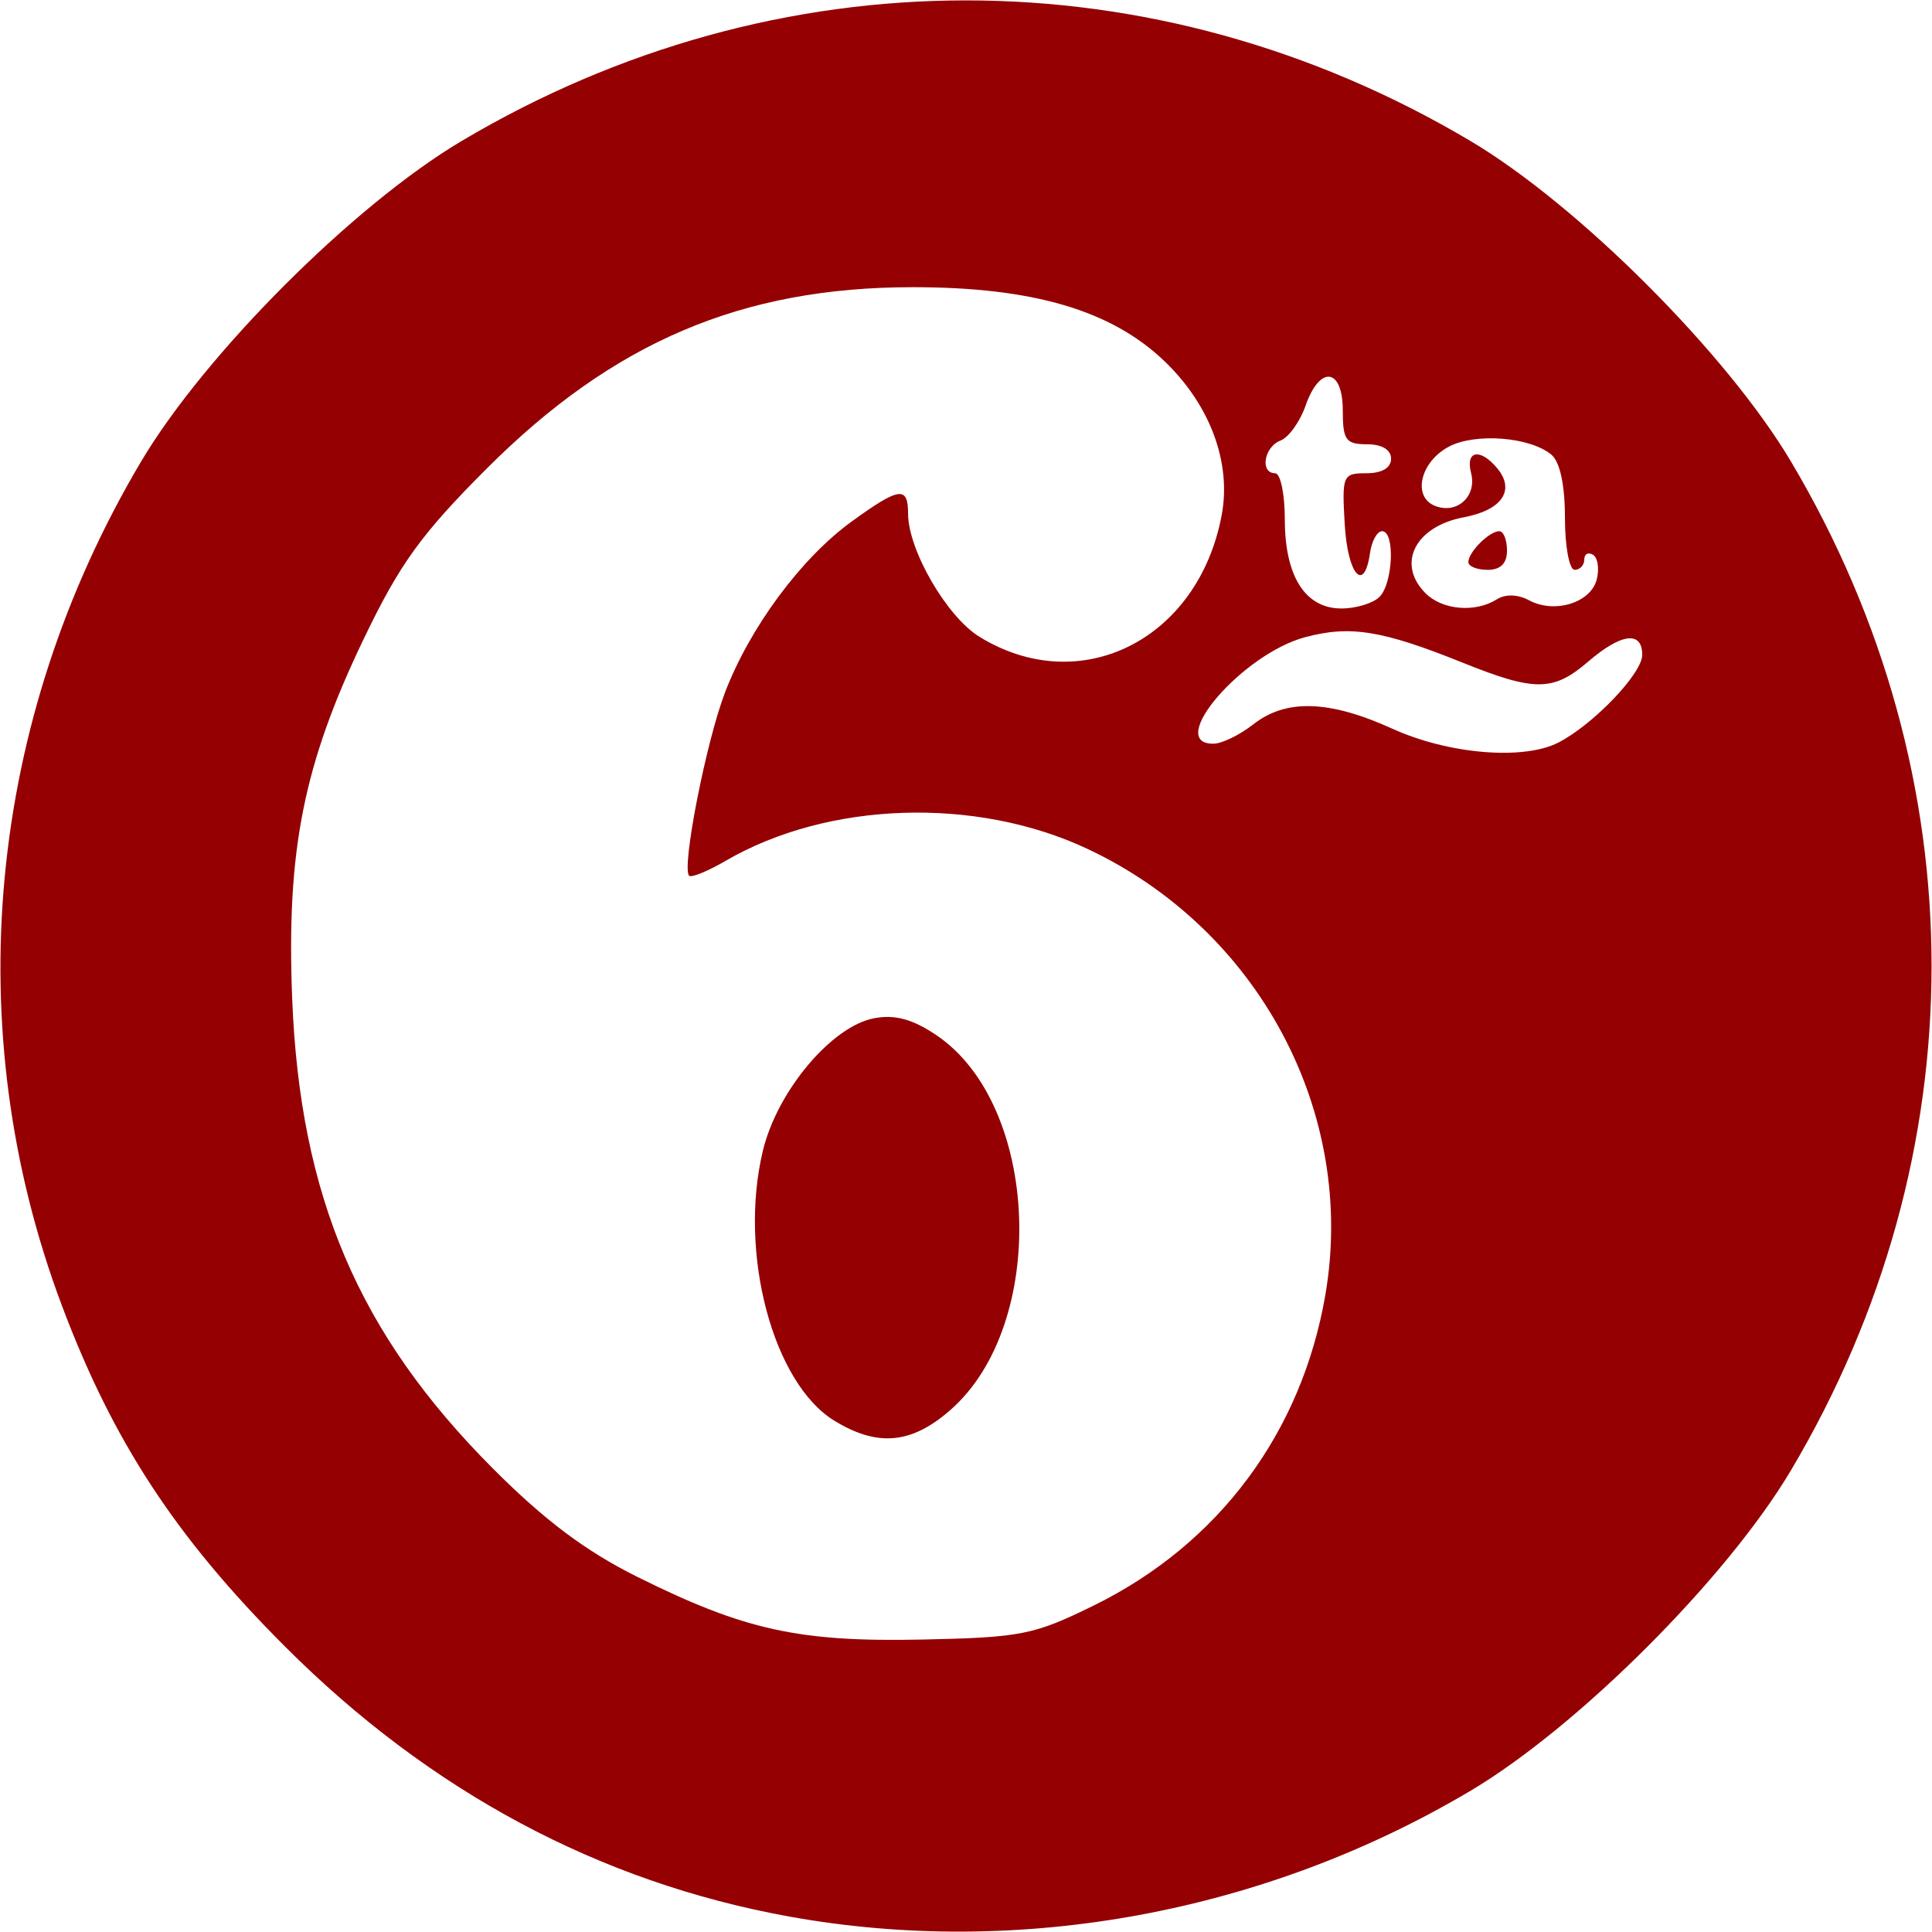 <?xml version="1.0" encoding="UTF-8" standalone="no"?>
<!-- Created with Inkscape (http://www.inkscape.org/) -->

<svg
   xmlns:dc="http://purl.org/dc/elements/1.1/"
   xmlns:cc="http://creativecommons.org/ns#"
   xmlns:rdf="http://www.w3.org/1999/02/22-rdf-syntax-ns#"
   xmlns:svg="http://www.w3.org/2000/svg"
   xmlns="http://www.w3.org/2000/svg"
   xmlns:sodipodi="http://sodipodi.sourceforge.net/DTD/sodipodi-0.dtd"
   xmlns:inkscape="http://www.inkscape.org/namespaces/inkscape"
   width="200"
   height="200"
   id="svg4915"
   version="1.1"
   inkscape:version="0.48.3.1 r9886"
   sodipodi:docname="Nuevo documento 85">
  <defs
     id="defs4917" />
  <sodipodi:namedview
     id="base"
     pagecolor="#ffffff"
     bordercolor="#666666"
     borderopacity="1.0"
     inkscape:pageopacity="0.0"
     inkscape:pageshadow="2"
     inkscape:zoom="1.4"
     inkscape:cx="110.16898"
     inkscape:cy="117.17789"
     inkscape:document-units="px"
     inkscape:current-layer="layer1"
     showgrid="false"
     inkscape:window-width="1366"
     inkscape:window-height="692"
     inkscape:window-x="0"
     inkscape:window-y="24"
     inkscape:window-maximized="1" />
  <g
     inkscape:label="Capa 1"
     inkscape:groupmode="layer"
     id="layer1"
     transform="translate(0,-852.362)">
    <path
       inkscape:connector-curvature="0"
       id="path4936"
       d="m 81.702,1050.762 c -19.647,-3.551 -37.189,-12.941 -52.178,-27.93 -11.346,-11.346 -17.845,-21.281 -23.135,-35.365 -10.739,-28.59 -7.738,-60.458 8.223,-87.337 6.619,-11.146 22.024,-26.551 33.17,-33.17 32.686,-19.41 71.758,-19.41 104.444,0 11.146,6.619 26.551,22.024 33.17,33.17 19.41,32.686 19.41,71.758 0,104.444 -6.619,11.146 -22.024,26.551 -33.17,33.17 -21.271,12.632 -46.696,17.325 -70.524,13.018 z m 31.568,-32.221 c 12.897,-6.349 21.489,-17.892 23.934,-32.155 3.234,-18.861 -6.928,-37.865 -24.693,-46.178 -11.543,-5.401 -26.812,-4.886 -37.384,1.261 -1.857,1.08 -3.562,1.777 -3.789,1.55 -0.801,-0.801 1.736,-13.779 3.703,-18.942 2.571,-6.746 7.898,-13.942 13.124,-17.728 4.935,-3.575 5.839,-3.701 5.839,-0.814 0,3.745 3.995,10.649 7.367,12.734 10.448,6.457 22.676,0.327 25.098,-12.583 1.018,-5.427 -1.187,-11.38 -5.893,-15.906 -5.503,-5.293 -13.627,-7.688 -26.072,-7.688 -17.718,10e-5 -31.04,5.678 -44.165,18.823 -6.744,6.754 -8.95,9.81 -12.673,17.557 -6.239,12.981 -8.021,21.915 -7.422,37.209 0.804,20.529 6.867,34.744 20.759,48.678 5.383,5.399 9.617,8.575 15,11.253 11.071,5.508 16.727,6.748 29.521,6.475 10.212,-0.218 11.515,-0.479 17.745,-3.546 z M 86.391,999.446 c -6.38,-3.89 -9.959,-17.372 -7.42,-27.953 1.485,-6.188 7.129,-12.906 11.534,-13.726 2.154,-0.401 3.97,0.096 6.441,1.763 10.727,7.24 11.579,29.891 1.46,38.776 -4.029,3.538 -7.536,3.871 -12.014,1.141 z m 74.929,-70.214 c 3.616,-1.854 8.684,-7.151 8.684,-9.076 0,-2.518 -2.172,-2.248 -5.594,0.695 -3.61,3.104 -5.521,3.121 -12.983,0.116 -8.349,-3.362 -11.663,-3.896 -16.346,-2.636 -6.483,1.746 -14.465,11.021 -9.484,11.021 0.876,0 2.736,-0.9 4.135,-2 3.382,-2.66 7.865,-2.523 14.395,0.442 5.827,2.646 13.574,3.294 17.194,1.438 z m -18.516,-15.08 c 1.41,-1.41 1.624,-6.8 0.27,-6.8 -0.512,0 -1.074,1.012 -1.25,2.25 -0.6,4.227 -2.319,2.26 -2.622,-3 -0.29,-5.041 -0.201,-5.25 2.25,-5.25 1.602,0 2.552,-0.558 2.552,-1.5 0,-0.933 -0.944,-1.5 -2.5,-1.5 -2.19,0 -2.5,-0.433 -2.5,-3.5 0,-4.42 -2.379,-4.72 -3.855,-0.487 -0.578,1.657 -1.747,3.28 -2.598,3.607 -1.702,0.653 -2.144,3.38 -0.547,3.38 0.55,0 1,2.15 1,4.777 0,5.896 2.113,9.223 5.857,9.223 1.509,0 3.283,-0.54 3.943,-1.2 z m 12.146,0.254 c 0.892,-0.564 2.173,-0.526 3.343,0.1 2.634,1.41 6.367,0.267 6.997,-2.143 0.289,-1.105 0.118,-2.262 -0.381,-2.57 -0.498,-0.308 -0.906,-0.084 -0.906,0.499 0,0.582 -0.45,1.059 -1,1.059 -0.55,0 -1,-2.42 -1,-5.378 0,-3.409 -0.516,-5.806 -1.411,-6.548 -2.207,-1.832 -7.837,-2.275 -10.589,-0.834 -2.985,1.564 -3.834,5.225 -1.426,6.15 2.281,0.875 4.335,-1.024 3.706,-3.427 -0.606,-2.317 0.954,-2.591 2.709,-0.476 1.893,2.281 0.493,4.332 -3.464,5.074 -5.043,0.946 -6.994,4.827 -3.954,7.867 1.742,1.742 5.153,2.032 7.375,0.626 z m -2.946,-3.854 c 0,-1.035 2.165,-3.2 3.2,-3.2 0.44,0 0.8,0.9 0.8,2 0,1.333 -0.667,2 -2,2 -1.1,0 -2,-0.36 -2,-0.8 z"
       style="fill:#950003;fill-opacity:1" />
  </g>
</svg>
